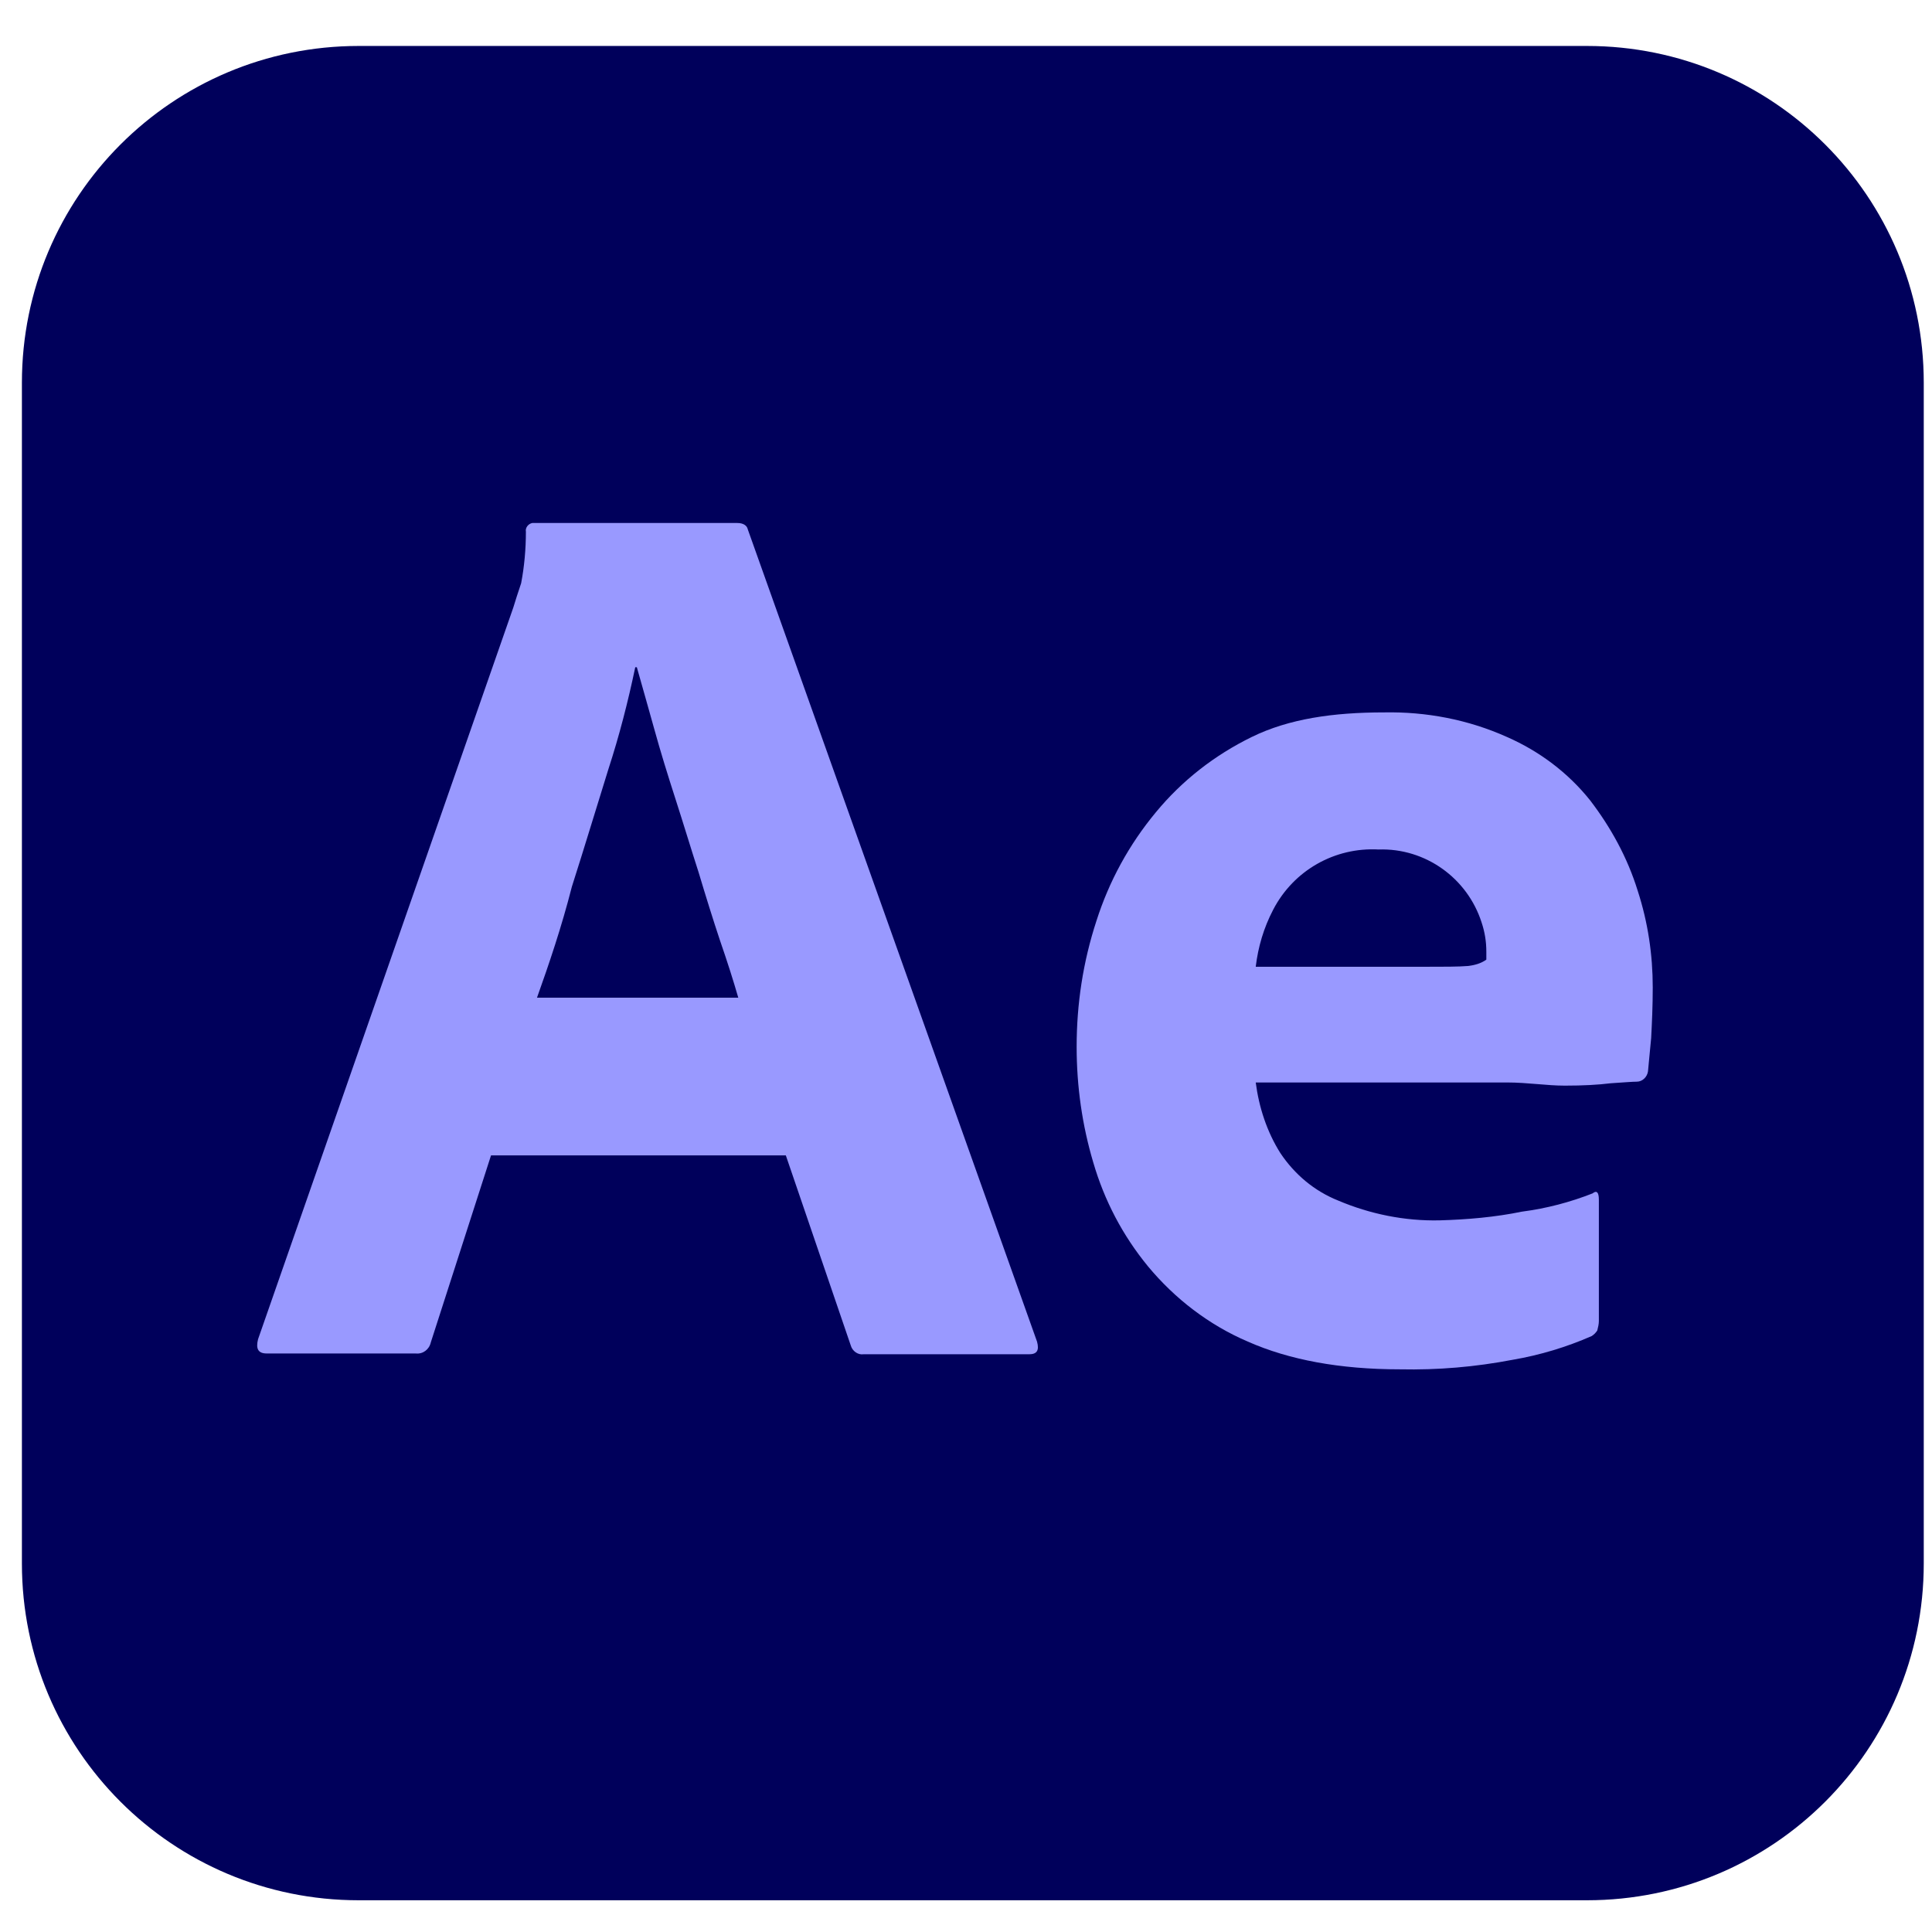 <?xml version="1.0" encoding="utf-8"?>
<!-- Generator: Adobe Illustrator 28.0.0, SVG Export Plug-In . SVG Version: 6.00 Build 0)  -->
<svg version="1.1" id="katman_1" xmlns="http://www.w3.org/2000/svg" xmlns:xlink="http://www.w3.org/1999/xlink" x="0px" y="0px"
	 viewBox="0 0 305 305" style="enable-background:new 0 0 305 305;" xml:space="preserve">
<style type="text/css">
	.st0{fill:#00005B;}
	.st1{fill:#9999FF;}
</style>
<g id="Layer_2_1_-8" transform="matrix(0.417,0,0,0.417,55,0)">
	<g id="Surfaces">
		<g id="Video_Audio_Surface">
			<g id="Outline_no_shadow-3">
				<path id="path2194" class="st0" d="M3.9,17.4h465c70.5,0,127.5,57,127.5,127.5v447c0,70.5-57,127.5-127.5,127.5H3.9
					c-70.5,0-127.5-57-127.5-127.5v-447C-123.6,74.4-66.6,17.4,3.9,17.4z"/>
			</g>
		</g>
	</g>
	<g id="Outlined_Mnemonics_Logos">
		<g id="Ae">
			<path id="path2199" class="st1" d="M165.6,437.4H54l-22.8,70.8c-0.6,2.7-3,4.5-5.7,4.2h-56.4c-3.3,0-4.2-1.8-3.3-5.4l96.6-276.9
				c0.9-3,1.8-5.7,3-9.3c1.2-6.3,1.8-12.9,1.8-19.5c-0.3-1.5,0.9-3,2.4-3.3c0.3,0,0.6,0,0.9,0h76.8c2.1,0,3.6,0.9,3.9,2.4
				l109.5,307.5c0.9,3.3,0,4.8-3,4.8H195c-2.1,0.3-4.2-1.2-4.8-3.3L165.6,437.4z M71.4,377.7h76.2c-1.8-6.3-4.2-13.8-6.9-21.6
				c-2.7-8.1-5.4-16.8-8.1-25.8c-3-9.3-5.7-18.3-8.7-27.6c-3-9.3-5.7-18-8.1-26.7c-2.4-8.4-4.5-16.2-6.6-23.4h-0.6
				c-2.7,12.9-6,25.8-10.2,38.7c-4.5,14.4-9,29.4-13.8,44.4C80.7,351,75.9,365.1,71.4,377.7L71.4,377.7z"/>
			<path id="path2201" class="st1" d="M438.6,409.8h-95.1c1.2,9.3,4.2,18.6,9.3,26.7c5.4,8.1,12.9,14.4,21.9,18
				c12,5.1,25.2,7.8,38.4,7.5c10.5-0.3,21-1.2,31.2-3.3c9.3-1.2,18.3-3.6,26.7-6.9c1.5-1.2,2.4-0.6,2.4,2.4v45.9
				c0,1.2-0.3,2.4-0.6,3.6c-0.6,0.9-1.2,1.5-2.1,2.1c-9.6,4.2-19.5,7.2-30,9c-14.1,2.7-28.2,3.9-42.6,3.6c-22.8,0-42-3.6-57.6-10.5
				c-14.7-6.3-27.6-16.2-37.8-28.5c-9.6-11.7-16.5-24.9-20.7-39.3c-4.2-14.1-6.3-28.8-6.3-43.8c0-16.2,2.4-32.1,7.5-47.7
				c4.8-15,12.3-28.8,22.5-41.1c9.9-12,22.2-21.6,36.3-28.5c14.1-6.9,30.9-9.3,50.1-9.3c15.9-0.3,31.8,2.7,46.5,9.3
				c12.3,5.4,23.1,13.5,31.5,24c7.8,10.2,14.1,21.6,18,34.2c3.9,12,5.7,24.3,5.7,36.6c0,7.2-0.3,13.5-0.6,19.2
				c-0.6,5.7-0.9,9.9-1.2,12.6c-0.3,2.1-2.1,3.9-4.2,3.9c-1.8,0-5.1,0.3-9.9,0.6c-4.8,0.6-10.5,0.9-17.4,0.9
				C453.6,411,446.4,409.8,438.6,409.8L438.6,409.8z M343.5,366h63.3c7.8,0,13.5,0,17.1-0.3c2.4-0.3,4.8-0.9,6.9-2.4v-3
				c0-3.9-0.6-7.5-1.8-11.1c-5.4-16.8-21.3-28.2-39-27.6c-16.5-0.9-32.1,7.8-39.9,22.8C346.5,351.3,344.4,358.5,343.5,366z"/>
		</g>
	</g>
</g>
</svg>
